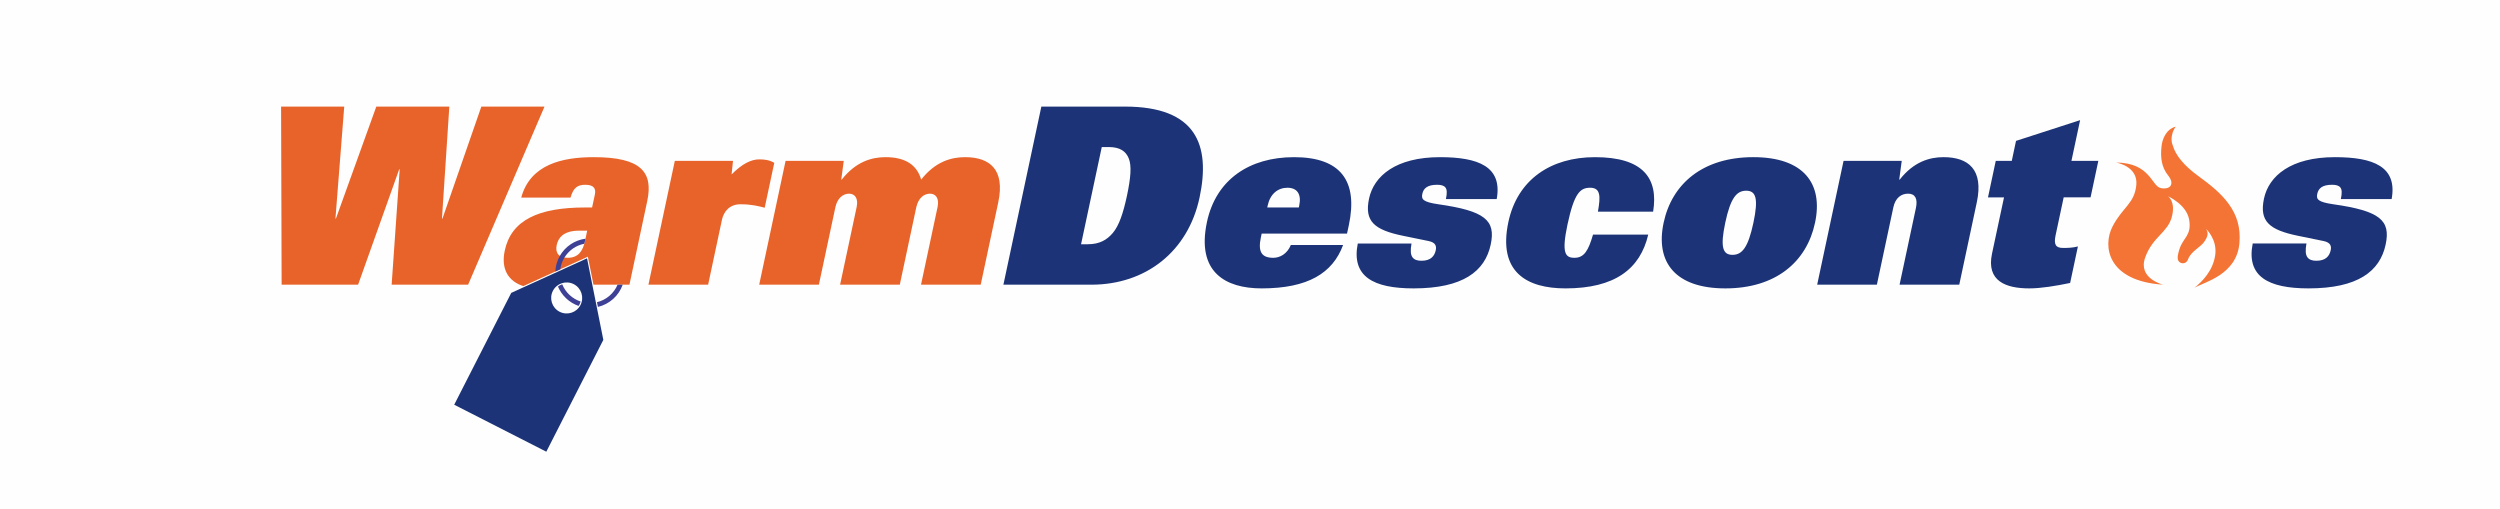 <?xml version="1.0" encoding="UTF-8"?>
<!DOCTYPE svg PUBLIC "-//W3C//DTD SVG 1.1//EN" "http://www.w3.org/Graphics/SVG/1.1/DTD/svg11.dtd">
<!-- Creator: CorelDRAW 2021 (64 Bit) -->
<svg xmlns="http://www.w3.org/2000/svg" xml:space="preserve" width="127mm" height="25.862mm" version="1.1" style="shape-rendering:geometricPrecision; text-rendering:geometricPrecision; image-rendering:optimizeQuality; fill-rule:evenodd; clip-rule:evenodd"
viewBox="0 0 4858.91 989.45"
 xmlns:xlink="http://www.w3.org/1999/xlink"
 xmlns:xodm="http://www.corel.com/coreldraw/odm/2003">
 <defs>
  <style type="text/css">
   <![CDATA[
    .fil0 {fill:#FEFEFE}
    .fil5 {fill:#F37435}
    .fil4 {fill:#3E4095}
    .fil3 {fill:#1C3477}
    .fil2 {fill:#1C3477;fill-rule:nonzero}
    .fil1 {fill:#E86329;fill-rule:nonzero}
   ]]>
  </style>
 </defs>
 <g id="Camada_x0020_1">
  <g id="_2326567110080">
   <rect class="fil0" y="-0" width="4858.91" height="989.45"/>
   <g>
    <path class="fil1" d="M547.36 553.31l148.62 0 79.91 -224.37 0.96 0 -15.66 224.37 148.62 0 148.46 -346.15 -122.73 0 -75.59 217.66 -0.96 0 14.3 -217.66 -141.91 0 -78.47 217.66 -0.96 0 17.1 -217.66 -122.73 0 1.04 346.15zm603.44 -150.06l-13.9 0c-90.13,0 -143.27,24.45 -155.89,83.9 -7.7,36.03 7.16,59.62 36.15,68.9 41.78,-19.09 83.61,-38.09 125.4,-57.15l10.89 54.42 69.9 0 34.6 -162.53c11.91,-56.09 -11.58,-85.34 -104.04,-85.34 -60.89,0 -123.29,13.9 -140.87,78.63l95.8 0c5.75,-20.14 14.39,-24.93 28.85,-24.93 16.3,0 21.02,7.19 18.46,19.18l-5.36 24.93zm-126.91 154.64c7.53,1.73 15.86,2.61 24.87,2.61 9.68,0 19.45,-1.1 29.02,-3.58 3.78,-4.02 8.49,-6.95 13.59,-8.61 3.64,-1.18 7.48,-1.72 11.35,-1.56 7.43,-4.3 14.51,-9.73 21.07,-16.46l-2.08 23.02 27.18 0 -9.61 -48.04 -115.39 52.62zm113.08 -89.44c-4.24,19.66 -13.26,32.6 -33.4,32.6 -17.74,0 -24.85,-9.59 -21.57,-24.93 2.88,-13.42 12.71,-27.81 43.39,-27.81l15.82 0 -4.24 20.14zm123.29 84.86l116.02 0 26.85 -126.09c3.28,-15.34 14.06,-30.21 36.12,-30.21 20.61,0 34.28,3.36 46.98,6.71l18.62 -87.26c-9.83,-5.75 -19.66,-6.71 -29.25,-6.71 -14.86,0 -32.36,7.67 -53.7,29.25l2.72 -26.37 -113.06 0 -51.3 240.67zm215.26 0l116.02 0 31.96 -150.06c4.07,-19.18 15.74,-26.85 26.85,-26.85 11.03,0 18.22,9.11 14.63,25.89l-32.2 151.02 116.02 0 31.96 -150.06c4.07,-19.18 15.74,-26.85 26.85,-26.85 11.03,0 18.22,9.11 14.62,25.89l-32.2 151.02 116.02 0 34.12 -160.13c13.51,-63.76 -16.38,-87.74 -64.72,-87.74 -27.32,0 -58.09,9.11 -85.1,43.63 -8.55,-29.72 -32.36,-43.63 -69.28,-43.63 -27.33,0 -58.09,9.11 -85.1,43.63l-0.96 0 4.87 -36.43 -113.06 0 -51.3 240.67z"/>
    <path class="fil2" d="M1950.16 553.31l170.68 0c106.43,0 188.25,-64.72 210.55,-169.24 21.82,-102.6 -6.47,-176.91 -144.95,-176.91l-162.52 0 -73.75 346.15zm191.21 -267.52l13.43 0c22.05,0 33.32,8.15 38.99,22.06 5.99,14.38 3.67,38.83 -3.44,72.39 -7.19,33.56 -15.27,58.01 -27.41,72.39 -11.67,13.9 -26.29,22.05 -48.42,22.05l-13.43 0 40.27 -188.89zm367.48 190.33c-7.03,17.26 -21.17,24.93 -34.12,24.93 -23.02,0 -30.04,-11.98 -24.13,-39.79l1.52 -7.19 165.88 0 3.52 -16.3c18.22,-85.82 -15.42,-132.32 -106.51,-132.32 -86.3,0 -151.58,43.15 -169.24,126.09 -20.69,97.32 35.8,128.96 106.27,128.96 90.13,0 138.15,-29.72 158.37,-84.38l-101.56 0zm-45.87 -72.87l0.72 -3.36c4.87,-23.01 19.9,-35 38.6,-35 18.3,0 27.73,11.99 22.77,35l-0.72 3.36 -61.37 0zm445.95 -16.3c11.58,-63.28 -35.8,-81.5 -110.11,-81.5 -85.82,0 -128.57,36.43 -137.99,80.54 -9.35,44.11 10.07,60.89 66.56,72.39 33.56,6.71 42.27,8.63 49.14,10.07 14.31,2.88 15.5,10.55 13.98,17.74 -2.4,11.5 -9.67,20.61 -27.89,20.61 -8.15,0 -13.98,-1.92 -17.66,-7.19 -3.28,-4.79 -3.99,-12.94 -1.6,-26.36l-104.44 0c-12.7,64.24 30.29,87.25 108.43,87.25 95.89,0 138.88,-33.08 149.98,-85.34 9.99,-46.99 -11.03,-65.2 -101.72,-78.15 -29.8,-4.32 -33.48,-9.59 -31.24,-20.14 2.23,-10.55 9.51,-17.74 28.76,-17.74 7.67,0 13.11,1.44 16.14,5.27 3.04,3.84 3.52,10.55 0.96,22.53l98.68 0zm304.03 24.45c10.55,-65.21 -19.57,-105.95 -113.06,-105.95 -85.34,0 -150.62,43.15 -168.28,126.09 -20.69,97.32 35.8,128.96 111.07,128.96 95.4,0 145.03,-37.39 160.76,-104.52l-107.31 0c-9.03,31.16 -17.34,45.07 -36.04,45.07 -17.74,0 -25.49,-8.63 -13.58,-64.72 13.1,-61.37 24.85,-71.44 44.03,-71.44 20.21,0 20.53,16.3 15.1,46.51l107.31 0zm20.38 21.57c-16.22,76.23 22.21,127.53 120.02,127.53 97.81,0 158.05,-51.3 174.27,-127.53 16.3,-76.23 -22.13,-127.53 -119.94,-127.53 -97.8,0 -158.13,51.3 -174.35,127.53zm119.78 0c10.23,-47.94 21.97,-62.32 40.67,-62.32 18.7,0 24.29,14.38 14.06,62.32 -10.23,47.95 -21.89,62.33 -40.59,62.33 -18.78,0 -24.29,-14.38 -14.14,-62.33zm178.67 120.34l116.02 0 31.96 -150.06c4.07,-19.18 15.74,-26.85 28.77,-26.85 13.9,0 18.93,10.07 15.18,27.81l-31.8 149.1 116.02 0 34.12 -160.13c13.58,-63.77 -16.38,-87.74 -64.72,-87.74 -27.33,0 -58.09,9.11 -85.1,43.63l-0.96 0 4.87 -36.43 -113.06 0 -51.3 240.67zm339.83 -60.41c-11.43,53.7 27.33,67.6 72.39,67.6 23.01,0 51.78,-4.79 79.43,-10.55l15.1 -70.96c-11.19,2.88 -20.77,2.88 -28.92,2.88 -13.9,0 -18.3,-6.23 -14.47,-24.45l15.74 -73.83 52.25 0 15.1 -70.95 -52.26 0 16.86 -79.11 -124.57 40.28 -8.23 38.83 -31.16 0 -15.1 70.95 31.17 0 -23.33 109.31z"/>
    <path class="fil2" d="M4648.3 386.95c11.58,-63.28 -35.8,-81.5 -110.11,-81.5 -85.82,0 -128.57,36.43 -137.99,80.54 -9.35,44.11 10.07,60.89 66.56,72.39 33.56,6.71 42.27,8.63 49.14,10.07 14.31,2.88 15.5,10.55 13.98,17.74 -2.4,11.5 -9.67,20.61 -27.89,20.61 -8.15,0 -13.98,-1.92 -17.66,-7.19 -3.28,-4.79 -4,-12.94 -1.6,-26.36l-104.44 0c-12.71,64.24 30.29,87.25 108.43,87.25 95.89,0 138.87,-33.08 149.98,-85.34 9.99,-46.99 -11.03,-65.2 -101.72,-78.15 -29.81,-4.32 -33.48,-9.59 -31.24,-20.14 2.23,-10.55 9.51,-17.74 28.76,-17.74 7.67,0 13.1,1.44 16.14,5.27 3.04,3.84 3.52,10.55 0.96,22.53l98.68 0z"/>
    <path class="fil3" d="M1172.62 660.54l-110.85 217.35 -179 -91.29 110.85 -217.36 147.31 -67.17 31.69 158.46zm-57.55 -108.3c14.83,7.56 20.72,25.71 13.16,40.54 -7.56,14.83 -25.71,20.72 -40.54,13.16 -14.83,-7.56 -20.72,-25.71 -13.16,-40.54 7.56,-14.83 25.71,-20.72 40.54,-13.16z"/>
    <path class="fil4" d="M1089.02 523.29c1.07,-8.25 3.86,-15.95 8.01,-22.74 8.39,-13.72 22.3,-23.69 38.65,-26.82 0.48,-1.69 0.91,-3.45 1.3,-5.27l0.96 -4.53c-21.33,2.76 -39.53,15.47 -49.79,33.33 -5.2,9.05 -8.36,19.42 -8.86,30.48l9.74 -4.43zm-4.58 33.61c7.39,17.6 22.02,31.4 40.16,37.67 0.59,-0.89 1.14,-1.82 1.63,-2.79 0.96,-1.87 1.68,-3.81 2.18,-5.77 -16.24,-5.37 -29.31,-17.71 -35.68,-33.47 -2.97,0.97 -5.78,2.43 -8.3,4.35zm77.65 39.59c22.46,-5.25 40.6,-21.73 48.19,-43.18l-10 0c-7.09,16.87 -21.9,29.69 -40.02,34.03l1.83 9.16z"/>
    <path class="fil5" d="M4228.58 246.08c-20.43,5.84 -26.3,27.25 -27.39,37.37 -2.72,22.76 -0.1,41.65 12.94,57.87 11.94,14.87 5.92,27.47 -13.59,24.45 -19.51,-3.02 -19.86,-49.4 -88.15,-49.91 0,0 42.85,6.55 39.72,43.1 -3.14,36.55 -26.83,43.61 -46.34,81.41 -19.51,37.81 -10.1,105.86 98.25,112.92 0,0 -49.13,-11.85 -34.84,-52.43 14.29,-40.58 43.61,-48.37 51.83,-79.02 8.22,-30.65 -7.58,-40.45 -7.58,-40.45 0,0 36.58,15.88 41.46,46.13 4.88,30.24 -11.85,34.53 -18.81,56.21 -2.67,8.33 -5.03,17.3 -2.53,22.59 3.22,6.8 15.27,8.36 18.99,-2.11 5.58,-15.7 24.3,-23.51 31.62,-34.35 7.32,-10.83 8.36,-16.76 3.57,-24.89 0,0 22.03,20.23 17.68,50.85 -4.35,30.63 -25.43,51.61 -40.42,63.52 18.82,-11.15 81.88,-24.7 87.46,-86.45 5.57,-61.75 -32.84,-96.72 -79.53,-130.5 -27.88,-20.17 -44.79,-40.72 -50.04,-59.9 0,0 -8.07,-15.62 5.7,-36.42z"/>
   </g>
  </g>
 </g>
</svg>
